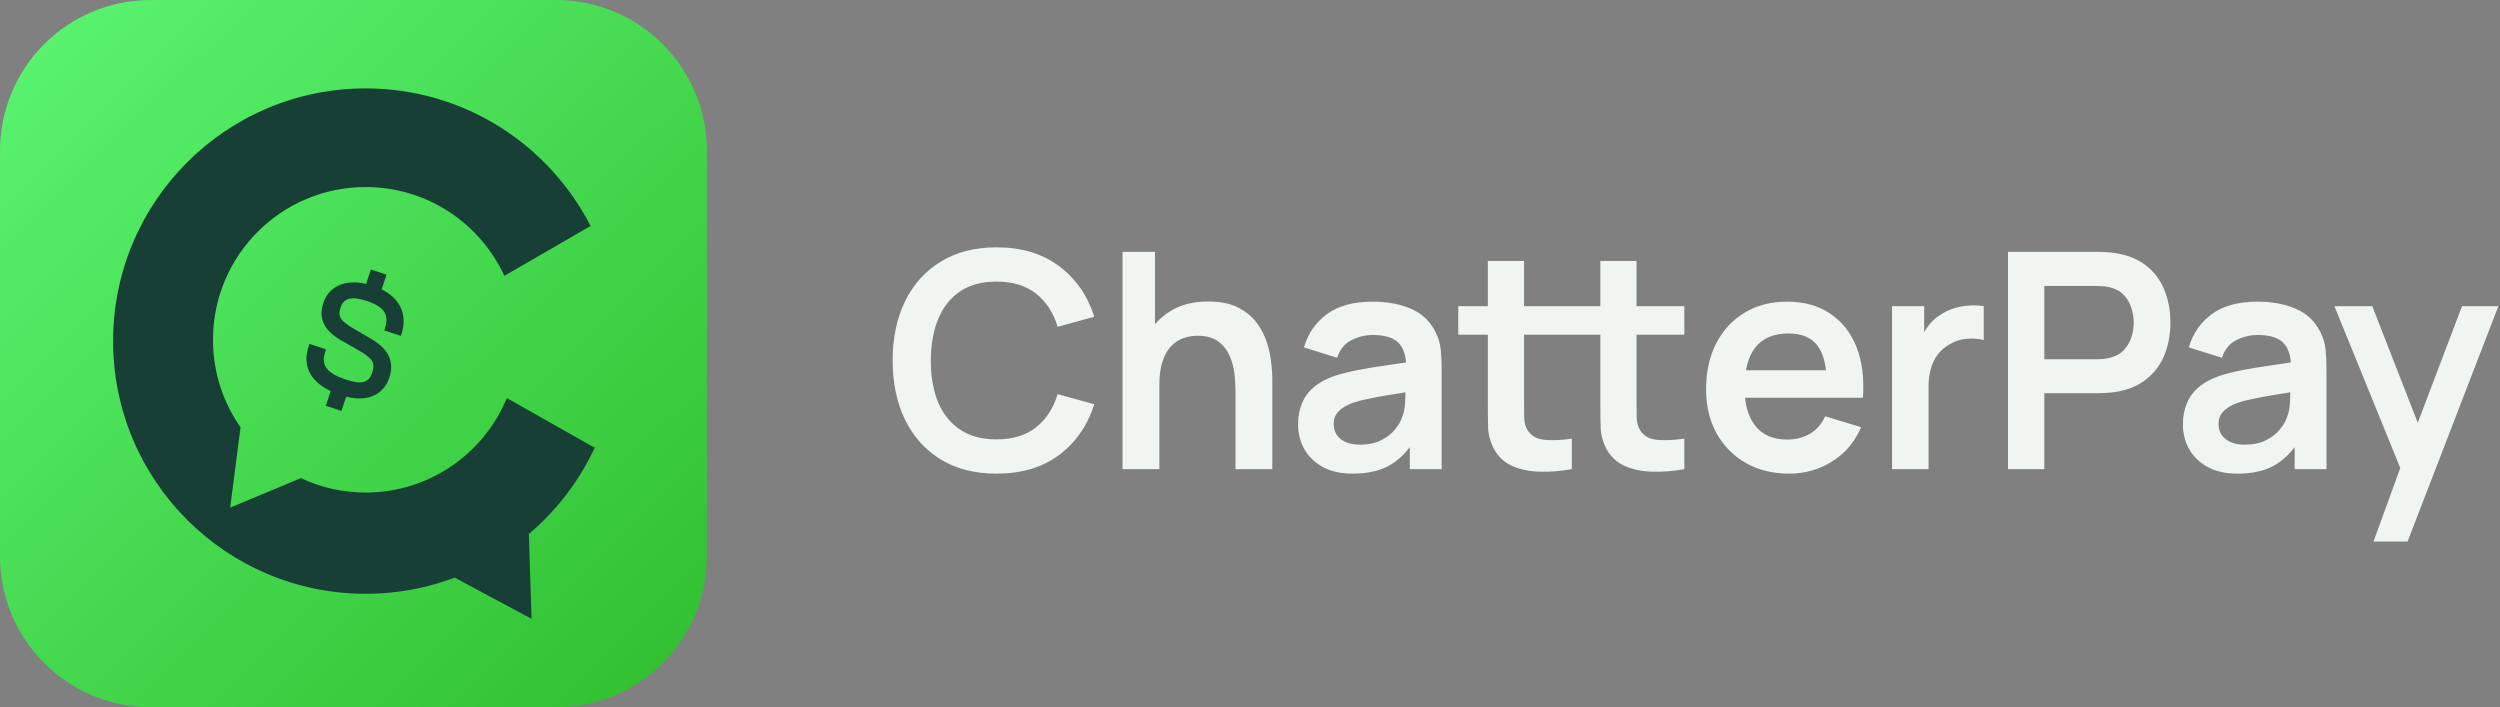 <svg width="707" height="200" viewBox="0 0 707 200" fill="none" xmlns="http://www.w3.org/2000/svg">
<rect x="0" y="0" width="707" height="200" fill="#808080" stroke="none"/>
<g clip-path="url(#clip0_143_1143)">
<path d="M157.259 0H42.647C19.093 0 0 19.102 0 42.667V157.333C0 180.897 19.093 200 42.647 200H157.259C180.812 200 199.906 180.897 199.906 157.333V42.667C199.906 19.102 180.812 0 157.259 0Z" fill="url(#paint0_linear_143_1143)"/>
<path d="M103.413 25C131.158 25 155.208 40.827 167.037 63.949L166.205 64.372L142.634 78.007C135.794 63.182 120.805 52.894 103.413 52.894C79.566 52.894 60.235 72.234 60.235 96.091C60.235 105.303 63.117 113.841 68.029 120.853L65.096 143.56L85.09 135.218C90.651 137.83 96.862 139.29 103.413 139.29C121.427 139.29 136.863 128.252 143.337 112.568L167.439 126.207L168.239 126.508C163.844 135.984 157.434 144.335 149.56 151.009L150.325 175L128.664 163.393L128.927 163.229C121.003 166.262 112.402 167.924 103.413 167.924C63.964 167.924 31.985 135.929 31.985 96.462C31.985 56.995 63.964 25 103.413 25Z" fill="#173F35"/>
<path d="M96.566 116.22L92.138 114.754L93.515 110.589C87.269 107.637 85.606 103.007 87.262 98.001L87.511 97.248L92.205 98.801L92.044 99.288C90.828 102.966 91.763 105.34 97.962 107.392C102.347 108.843 104.336 108.174 105.244 105.427C106.138 102.724 105.575 101.457 101.321 99.016L96.609 96.327C91.839 93.666 89.914 90.277 91.467 85.581C92.8 81.549 96.924 78.735 103.535 80.284L104.883 76.209L109.312 77.674L107.935 81.839C113.885 84.791 115.077 89.806 113.539 94.458L113.363 94.99L108.669 93.436L108.83 92.949C110.031 89.316 109.067 86.883 103.753 85.124C99.369 83.674 97.187 84.328 96.323 86.942C95.429 89.644 96.376 90.793 100.157 93.028L104.854 95.762C110.053 98.76 111.565 102.358 110.086 106.833C108.65 111.175 104.526 113.84 97.899 112.188L96.566 116.22Z" fill="#173F35"/>
<path d="M281.824 133.947C275.683 133.947 270.423 132.61 266.045 129.936C261.667 127.234 258.298 123.479 255.938 118.672C253.607 113.865 252.441 108.29 252.441 101.947C252.441 95.604 253.607 90.028 255.938 85.221C258.298 80.414 261.667 76.674 266.045 74C270.423 71.298 275.683 69.947 281.824 69.947C288.904 69.947 294.803 71.724 299.523 75.28C304.242 78.807 307.555 83.572 309.459 89.573L299.096 92.432C297.902 88.421 295.869 85.292 292.998 83.045C290.126 80.77 286.402 79.632 281.824 79.632C277.702 79.632 274.262 80.556 271.504 82.405C268.775 84.254 266.713 86.857 265.32 90.213C263.955 93.541 263.259 97.452 263.231 101.947C263.231 106.441 263.913 110.366 265.278 113.723C266.671 117.051 268.746 119.639 271.504 121.488C274.262 123.337 277.702 124.261 281.824 124.261C286.402 124.261 290.126 123.124 292.998 120.848C295.869 118.572 297.902 115.444 299.096 111.461L309.459 114.32C307.555 120.322 304.242 125.1 299.523 128.656C294.803 132.183 288.904 133.947 281.824 133.947ZM349.402 132.667V110.48C349.402 109.029 349.302 107.422 349.102 105.659C348.902 103.895 348.432 102.203 347.696 100.581C346.983 98.932 345.904 97.581 344.454 96.528C343.032 95.476 341.099 94.949 338.654 94.949C337.344 94.949 336.051 95.163 334.772 95.589C333.493 96.016 332.328 96.756 331.276 97.808C330.252 98.832 329.428 100.254 328.802 102.075C328.177 103.867 327.864 106.171 327.864 108.987L321.766 106.384C321.766 102.459 322.519 98.903 324.026 95.717C325.561 92.532 327.807 90 330.764 88.123C333.719 86.217 337.361 85.264 341.682 85.264C345.094 85.264 347.909 85.833 350.125 86.971C352.344 88.108 354.106 89.559 355.412 91.323C356.722 93.086 357.688 94.964 358.314 96.955C358.941 98.946 359.337 100.837 359.507 102.629C359.707 104.393 359.807 105.829 359.807 106.939V132.667H349.402ZM317.458 132.667V71.227H326.627V103.568H327.864V132.667H317.458ZM382.536 133.947C379.208 133.947 376.392 133.321 374.09 132.069C371.788 130.789 370.039 129.097 368.846 126.992C367.68 124.887 367.097 122.569 367.097 120.037C367.097 117.819 367.467 115.828 368.206 114.064C368.946 112.272 370.082 110.736 371.618 109.456C373.154 108.148 375.143 107.081 377.589 106.256C379.434 105.659 381.597 105.118 384.069 104.635C386.571 104.151 389.273 103.71 392.172 103.312C395.1 102.885 398.159 102.43 401.341 101.947L397.676 104.037C397.702 100.852 396.993 98.505 395.543 96.997C394.091 95.49 391.649 94.736 388.207 94.736C386.131 94.736 384.126 95.22 382.193 96.187C380.261 97.154 378.911 98.818 378.142 101.179L368.759 98.235C369.899 94.338 372.058 91.209 375.243 88.848C378.455 86.487 382.776 85.307 388.207 85.307C392.302 85.307 395.897 85.975 398.995 87.312C402.124 88.649 404.443 90.839 405.949 93.883C406.772 95.504 407.271 97.168 407.441 98.875C407.611 100.553 407.698 102.388 407.698 104.379V132.667H398.699V122.683L400.191 124.304C398.116 127.632 395.683 130.078 392.898 131.643C390.139 133.179 386.684 133.947 382.536 133.947ZM384.582 125.755C386.914 125.755 388.903 125.342 390.552 124.517C392.202 123.692 393.508 122.683 394.477 121.488C395.47 120.293 396.14 119.17 396.48 118.117C397.019 116.809 397.319 115.316 397.376 113.637C397.463 111.931 397.503 110.551 397.503 109.499L400.661 110.437C397.559 110.921 394.904 111.348 392.685 111.717C390.466 112.087 388.563 112.443 386.971 112.784C385.378 113.097 383.972 113.452 382.749 113.851C381.553 114.277 380.544 114.775 379.721 115.344C378.895 115.913 378.255 116.567 377.802 117.307C377.375 118.046 377.162 118.914 377.162 119.909C377.162 121.047 377.445 122.057 378.015 122.939C378.581 123.792 379.408 124.475 380.487 124.987C381.597 125.499 382.963 125.755 384.582 125.755ZM444.514 132.667C441.472 133.236 438.487 133.477 435.558 133.392C432.659 133.335 430.057 132.809 427.755 131.813C425.453 130.789 423.704 129.182 422.511 126.992C421.458 125.001 420.902 122.967 420.845 120.891C420.788 118.814 420.762 116.468 420.762 113.851V73.787H430.997V113.253C430.997 115.102 431.01 116.724 431.04 118.117C431.097 119.511 431.393 120.649 431.933 121.531C432.959 123.237 434.592 124.19 436.837 124.389C439.086 124.588 441.645 124.475 444.514 124.048V132.667ZM412.402 94.651V86.587H444.514V94.651H412.402ZM476.329 132.667C473.287 133.236 470.302 133.477 467.373 133.392C464.474 133.335 461.872 132.809 459.57 131.813C457.268 130.789 455.519 129.182 454.322 126.992C453.273 125.001 452.716 122.967 452.66 120.891C452.603 118.814 452.577 116.468 452.577 113.851V73.787H462.812V113.253C462.812 115.102 462.825 116.724 462.852 118.117C462.908 119.511 463.208 120.649 463.748 121.531C464.771 123.237 466.407 124.19 468.652 124.389C470.898 124.588 473.457 124.475 476.329 124.048V132.667ZM444.217 94.651V86.587H476.329V94.651H444.217ZM505.981 133.947C501.317 133.947 497.226 132.937 493.697 130.917C490.172 128.898 487.417 126.096 485.424 122.512C483.462 118.928 482.482 114.804 482.482 110.139C482.482 105.104 483.449 100.738 485.381 97.04C487.317 93.314 490.002 90.427 493.444 88.379C496.882 86.331 500.864 85.307 505.385 85.307C510.159 85.307 514.211 86.43 517.539 88.677C520.894 90.896 523.38 94.039 525.002 98.107C526.622 102.174 527.231 106.967 526.835 112.485H516.643V108.731C516.613 103.724 515.733 100.069 513.998 97.765C512.265 95.461 509.533 94.309 505.811 94.309C501.603 94.309 498.475 95.618 496.429 98.235C494.38 100.823 493.357 104.62 493.357 109.627C493.357 114.292 494.38 117.904 496.429 120.464C498.475 123.024 501.46 124.304 505.385 124.304C507.914 124.304 510.089 123.749 511.909 122.64C513.758 121.502 515.177 119.867 516.173 117.733L526.322 120.805C524.559 124.958 521.831 128.187 518.136 130.491C514.467 132.795 510.416 133.947 505.981 133.947ZM490.116 112.485V104.72H521.804V112.485H490.116ZM535.071 132.667V86.587H544.153V97.808L543.047 96.357C543.614 94.821 544.367 93.428 545.306 92.176C546.272 90.896 547.425 89.844 548.761 89.019C549.897 88.251 551.15 87.653 552.513 87.227C553.905 86.772 555.328 86.501 556.777 86.416C558.227 86.302 559.636 86.359 560.999 86.587V96.187C559.636 95.788 558.057 95.66 556.268 95.803C554.505 95.945 552.913 96.443 551.49 97.296C550.067 98.064 548.901 99.045 547.992 100.24C547.112 101.435 546.459 102.8 546.033 104.336C545.606 105.844 545.393 107.479 545.393 109.243V132.667H535.071ZM567.859 132.667V71.227H593.234C593.83 71.227 594.6 71.255 595.536 71.312C596.475 71.34 597.342 71.426 598.138 71.568C601.693 72.108 604.622 73.289 606.924 75.109C609.256 76.93 610.975 79.234 612.085 82.021C613.221 84.78 613.791 87.852 613.791 91.237C613.791 94.594 613.221 97.666 612.085 100.453C610.945 103.212 609.213 105.502 606.88 107.323C604.578 109.143 601.663 110.324 598.138 110.864C597.342 110.978 596.462 111.063 595.492 111.12C594.556 111.177 593.803 111.205 593.234 111.205H578.137V132.667H567.859ZM578.137 101.605H592.807C593.377 101.605 594.017 101.577 594.726 101.52C595.436 101.463 596.092 101.349 596.689 101.179C598.394 100.752 599.731 99.999 600.697 98.917C601.693 97.836 602.389 96.613 602.786 95.248C603.212 93.883 603.425 92.546 603.425 91.237C603.425 89.929 603.212 88.592 602.786 87.227C602.389 85.833 601.693 84.596 600.697 83.515C599.731 82.434 598.394 81.68 596.689 81.253C596.092 81.083 595.436 80.983 594.726 80.955C594.017 80.898 593.377 80.869 592.807 80.869H578.137V101.605ZM632.768 133.947C629.44 133.947 626.624 133.321 624.322 132.069C622.02 130.789 620.271 129.097 619.078 126.992C617.912 124.887 617.329 122.569 617.329 120.037C617.329 117.819 617.699 115.828 618.438 114.064C619.178 112.272 620.314 110.736 621.85 109.456C623.386 108.148 625.375 107.081 627.821 106.256C629.666 105.659 631.829 105.118 634.301 104.635C636.803 104.151 639.505 103.71 642.404 103.312C645.332 102.885 648.391 102.43 651.573 101.947L647.908 104.037C647.934 100.852 647.225 98.505 645.775 96.997C644.323 95.49 641.881 94.736 638.439 94.736C636.363 94.736 634.358 95.22 632.425 96.187C630.493 97.154 629.143 98.818 628.374 101.179L618.991 98.235C620.131 94.338 622.29 91.209 625.475 88.848C628.687 86.487 633.008 85.307 638.439 85.307C642.534 85.307 646.129 85.975 649.227 87.312C652.356 88.649 654.675 90.839 656.181 93.883C657.004 95.504 657.503 97.168 657.673 98.875C657.843 100.553 657.93 102.388 657.93 104.379V132.667H648.931V122.683L650.423 124.304C648.348 127.632 645.915 130.078 643.13 131.643C640.371 133.179 636.916 133.947 632.768 133.947ZM634.814 125.755C637.146 125.755 639.135 125.342 640.785 124.517C642.434 123.692 643.74 122.683 644.709 121.488C645.702 120.293 646.372 119.17 646.712 118.117C647.251 116.809 647.551 115.316 647.608 113.637C647.695 111.931 647.735 110.551 647.735 109.499L650.893 110.437C647.791 110.921 645.136 111.348 642.917 111.717C640.698 112.087 638.795 112.443 637.203 112.784C635.61 113.097 634.204 113.452 632.981 113.851C631.785 114.277 630.776 114.775 629.953 115.344C629.127 115.913 628.487 116.567 628.034 117.307C627.607 118.046 627.394 118.914 627.394 119.909C627.394 121.047 627.677 122.057 628.247 122.939C628.813 123.792 629.64 124.475 630.719 124.987C631.829 125.499 633.195 125.755 634.814 125.755ZM671.227 153.147L680.096 128.784L680.266 135.952L660.179 86.587H670.884L685.127 123.109H682.398L696.258 86.587H706.537L680.862 153.147H671.227Z" fill="#F1F5F1"/>
</g>
<defs>
<linearGradient id="paint0_linear_143_1143" x1="-1.984" y1="-2.667" x2="197.185" y2="198.653" gradientUnits="userSpaceOnUse">
<stop stop-color="#5CF674"/>
<stop offset="1" stop-color="#30BE2E"/>
</linearGradient>
<clipPath id="clip0_143_1143">
<rect width="707" height="200" fill="white"/>
</clipPath>
</defs>
</svg>
